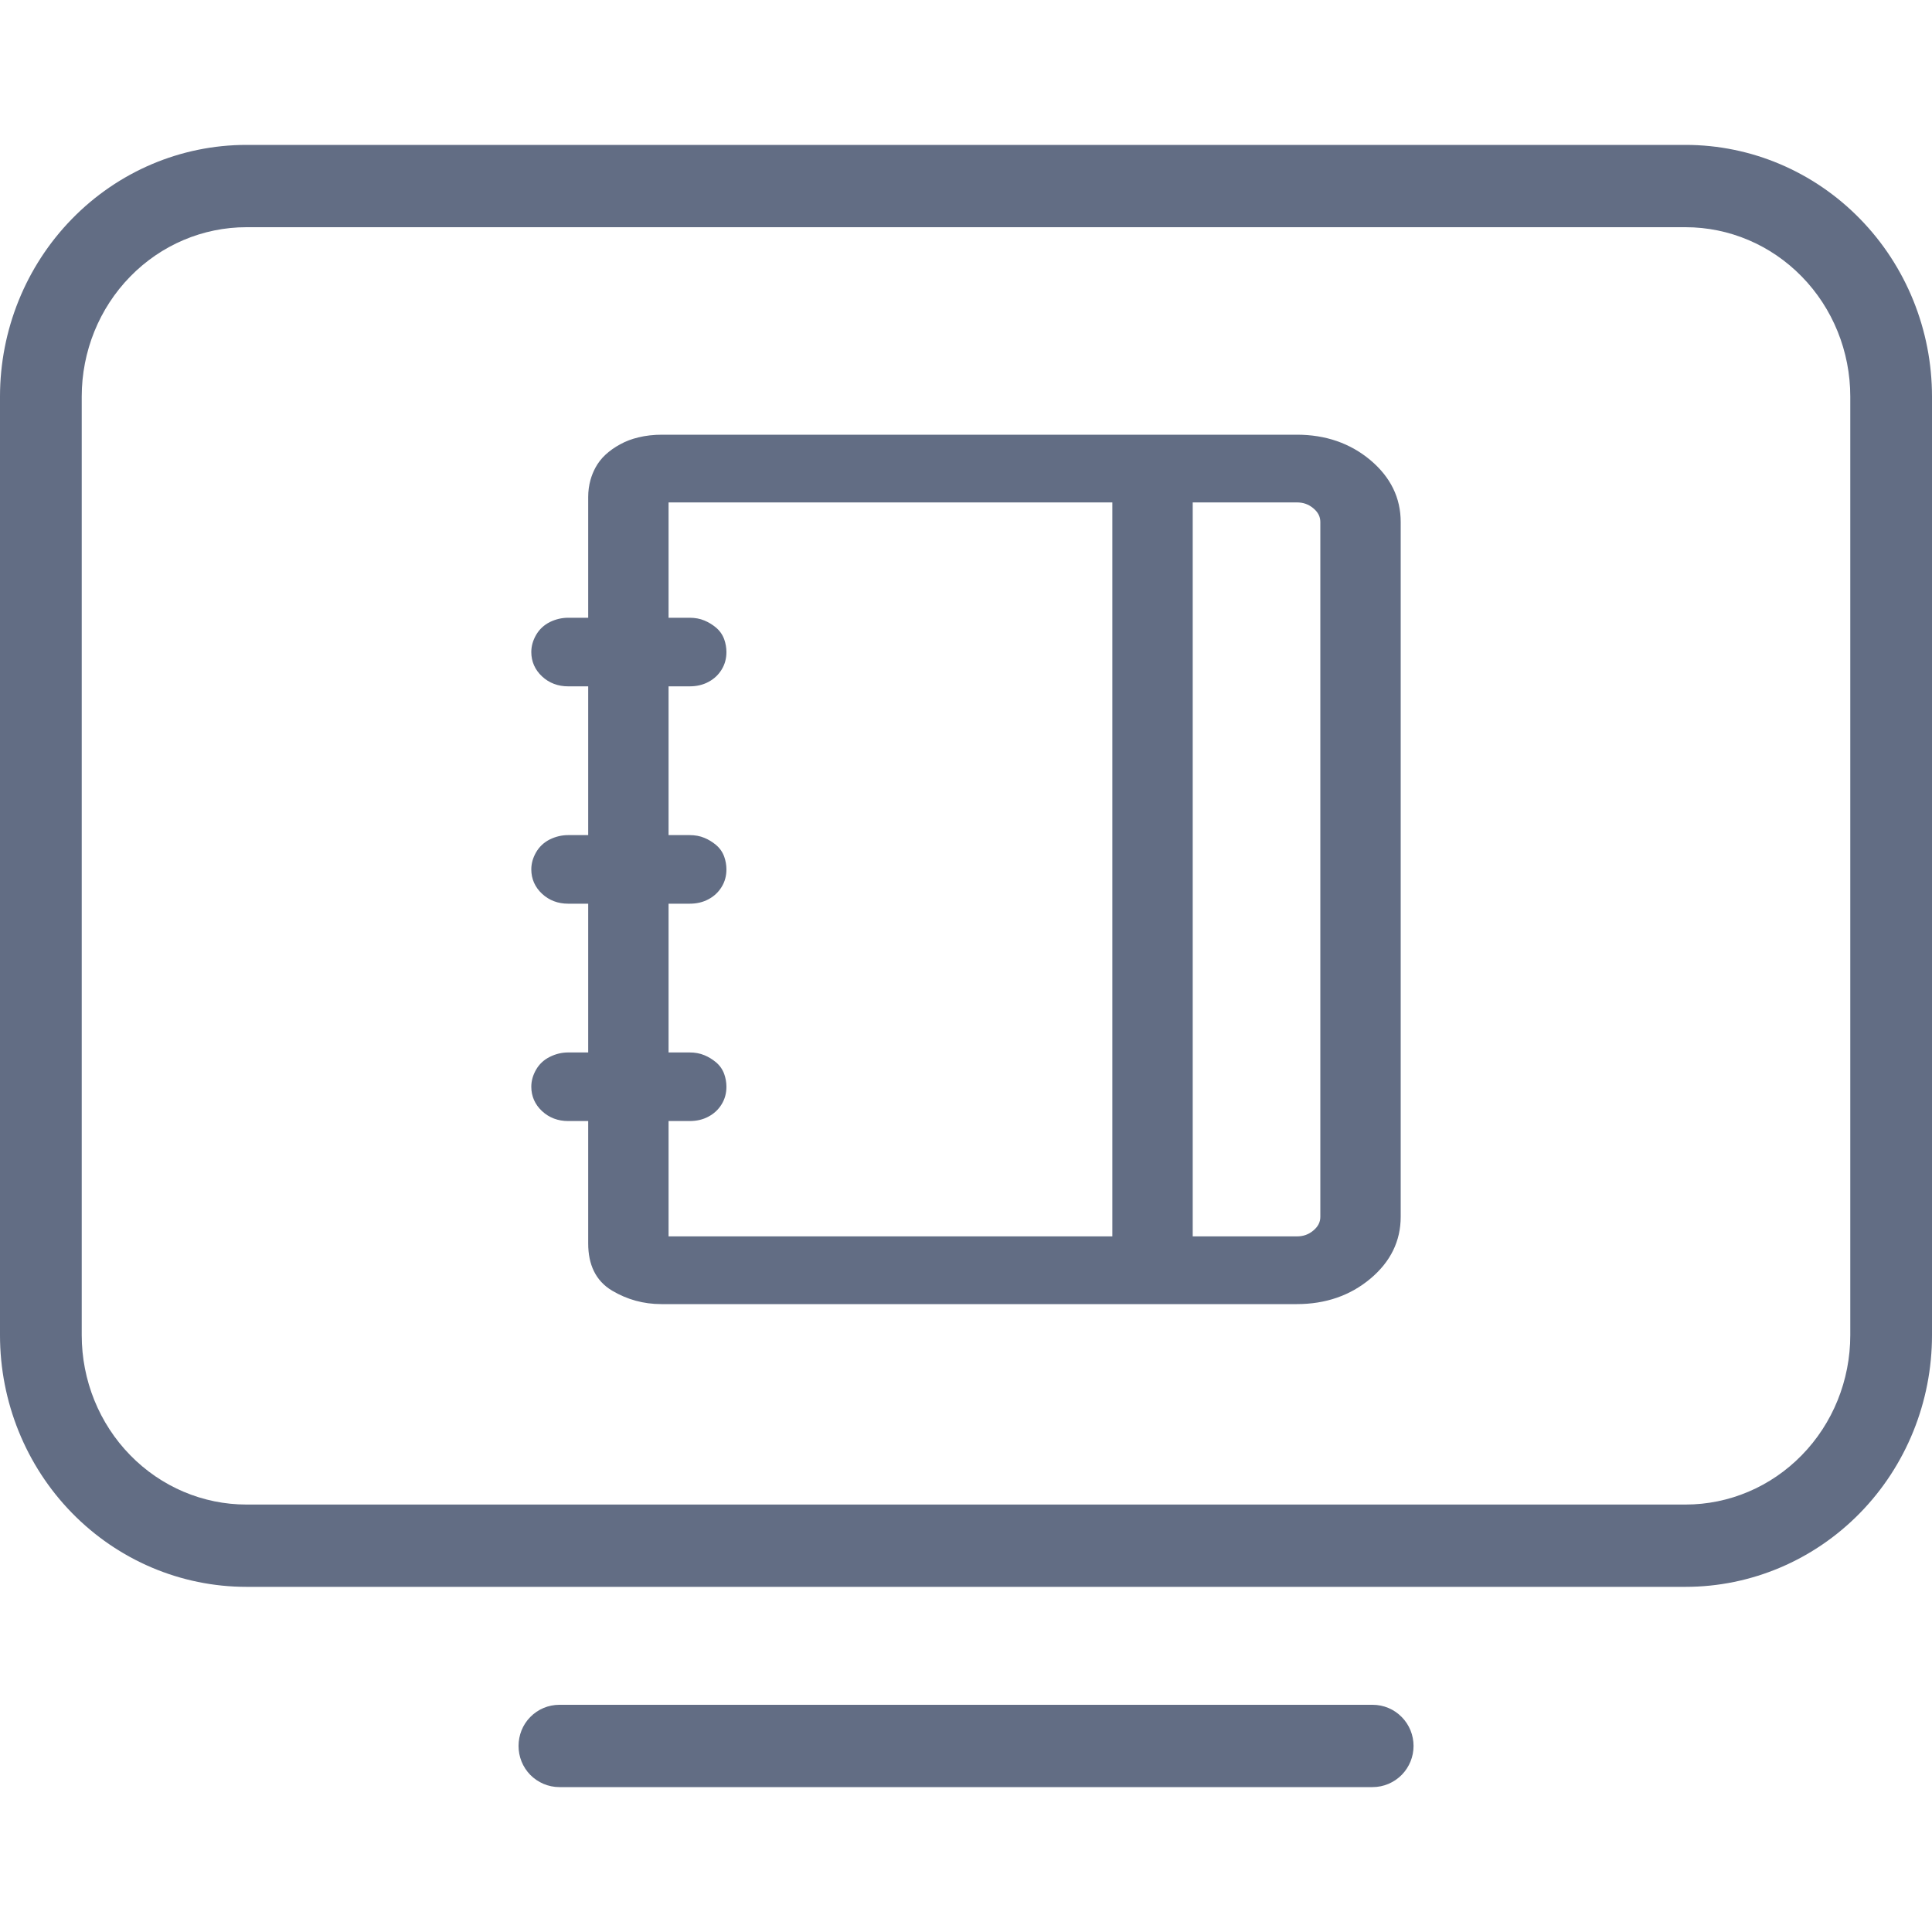 <svg width="20" height="20" viewBox="0 0 20 20" fill="none" xmlns="http://www.w3.org/2000/svg">
    <path fill-rule="evenodd" clip-rule="evenodd" d="M2.551 16.427H17.449C18.128 16.427 18.777 16.151 19.255 15.662C19.733 15.173 20 14.511 20 13.822V4.105C20 3.417 19.733 2.755 19.255 2.266C18.777 1.776 18.128 1.5 17.449 1.5H2.551C1.872 1.5 1.223 1.776 0.745 2.266C0.267 2.755 0 3.417 0 4.105V13.822C0 14.511 0.267 15.173 0.745 15.662C1.223 16.151 1.872 16.427 2.551 16.427ZM5.791 17.648C5.676 17.648 5.568 17.694 5.489 17.775C5.41 17.855 5.368 17.963 5.368 18.074C5.368 18.185 5.41 18.292 5.489 18.373C5.568 18.453 5.676 18.5 5.791 18.5H14.209C14.324 18.5 14.432 18.453 14.511 18.373C14.59 18.292 14.633 18.185 14.633 18.074C14.633 17.963 14.59 17.855 14.511 17.775C14.432 17.694 14.324 17.648 14.209 17.648H5.791ZM19.154 13.822C19.154 14.289 18.973 14.736 18.652 15.064C18.332 15.392 17.899 15.575 17.449 15.575H2.551C2.101 15.575 1.668 15.392 1.348 15.064C1.027 14.736 0.846 14.289 0.846 13.822V4.105C0.846 3.638 1.027 3.191 1.348 2.863C1.668 2.535 2.101 2.352 2.551 2.352H17.449C17.899 2.352 18.332 2.535 18.652 2.863C18.973 3.191 19.154 3.638 19.154 4.105V13.822Z" fill="#626D84"/>
    <path fill-rule="evenodd" clip-rule="evenodd" d="M6.089 5.144V9.459V12.873C6.089 13.089 6.165 13.259 6.337 13.361C6.492 13.453 6.662 13.5 6.845 13.5H13.425C13.722 13.5 13.977 13.412 14.186 13.237C14.395 13.062 14.5 12.847 14.5 12.596V5.404C14.5 5.153 14.395 4.939 14.186 4.763C13.977 4.588 13.722 4.5 13.425 4.5H6.855C6.767 4.5 6.685 4.509 6.608 4.528C6.541 4.544 6.479 4.567 6.423 4.598C6.363 4.63 6.311 4.667 6.267 4.708C6.224 4.748 6.19 4.793 6.164 4.841C6.142 4.882 6.125 4.924 6.113 4.967C6.097 5.024 6.089 5.083 6.089 5.144ZM6.921 12.738V12.799H11.515V5.201H6.921V10.666V11.358V12.738ZM13.596 12.738C13.645 12.697 13.668 12.651 13.668 12.596V5.404C13.668 5.349 13.645 5.303 13.596 5.262C13.546 5.22 13.491 5.201 13.425 5.201H12.347V12.799H13.425C13.491 12.799 13.546 12.78 13.596 12.738Z" fill="#626D84"/>
    <path d="M5.881 9.355C5.777 9.355 5.685 9.321 5.611 9.252C5.538 9.184 5.5 9.098 5.5 9C5.5 8.938 5.517 8.88 5.549 8.824C5.582 8.766 5.631 8.72 5.693 8.689C5.753 8.66 5.816 8.645 5.881 8.645H7.139C7.194 8.645 7.246 8.654 7.293 8.674C7.336 8.692 7.375 8.716 7.41 8.745C7.45 8.778 7.479 8.819 7.497 8.868C7.512 8.911 7.52 8.955 7.52 9C7.52 9.066 7.504 9.127 7.47 9.182C7.437 9.236 7.391 9.279 7.334 9.309C7.275 9.341 7.209 9.355 7.139 9.355H5.881Z" fill="#626D84"/>
    <path d="M5.881 7.105C5.777 7.105 5.685 7.071 5.611 7.002C5.538 6.934 5.5 6.848 5.5 6.75C5.5 6.688 5.517 6.63 5.549 6.574C5.582 6.516 5.631 6.47 5.693 6.439C5.753 6.41 5.816 6.395 5.881 6.395H7.139C7.194 6.395 7.246 6.404 7.293 6.424C7.336 6.442 7.375 6.466 7.41 6.495C7.45 6.528 7.479 6.569 7.497 6.618C7.512 6.661 7.52 6.705 7.52 6.75C7.52 6.816 7.504 6.877 7.47 6.932C7.437 6.986 7.391 7.029 7.334 7.059C7.275 7.091 7.209 7.105 7.139 7.105H5.881Z" fill="#626D84"/>
    <path d="M5.881 11.605C5.777 11.605 5.685 11.571 5.611 11.502C5.538 11.434 5.5 11.348 5.5 11.25C5.5 11.188 5.517 11.13 5.549 11.074C5.582 11.016 5.631 10.97 5.693 10.94C5.753 10.91 5.816 10.895 5.881 10.895H7.139C7.194 10.895 7.246 10.904 7.293 10.924C7.336 10.942 7.375 10.966 7.41 10.995C7.45 11.028 7.479 11.069 7.497 11.118C7.512 11.161 7.52 11.205 7.52 11.25C7.52 11.316 7.504 11.377 7.47 11.432C7.437 11.486 7.391 11.529 7.334 11.559C7.275 11.591 7.209 11.605 7.139 11.605H5.881Z" fill="#626D84"/>
</svg>
